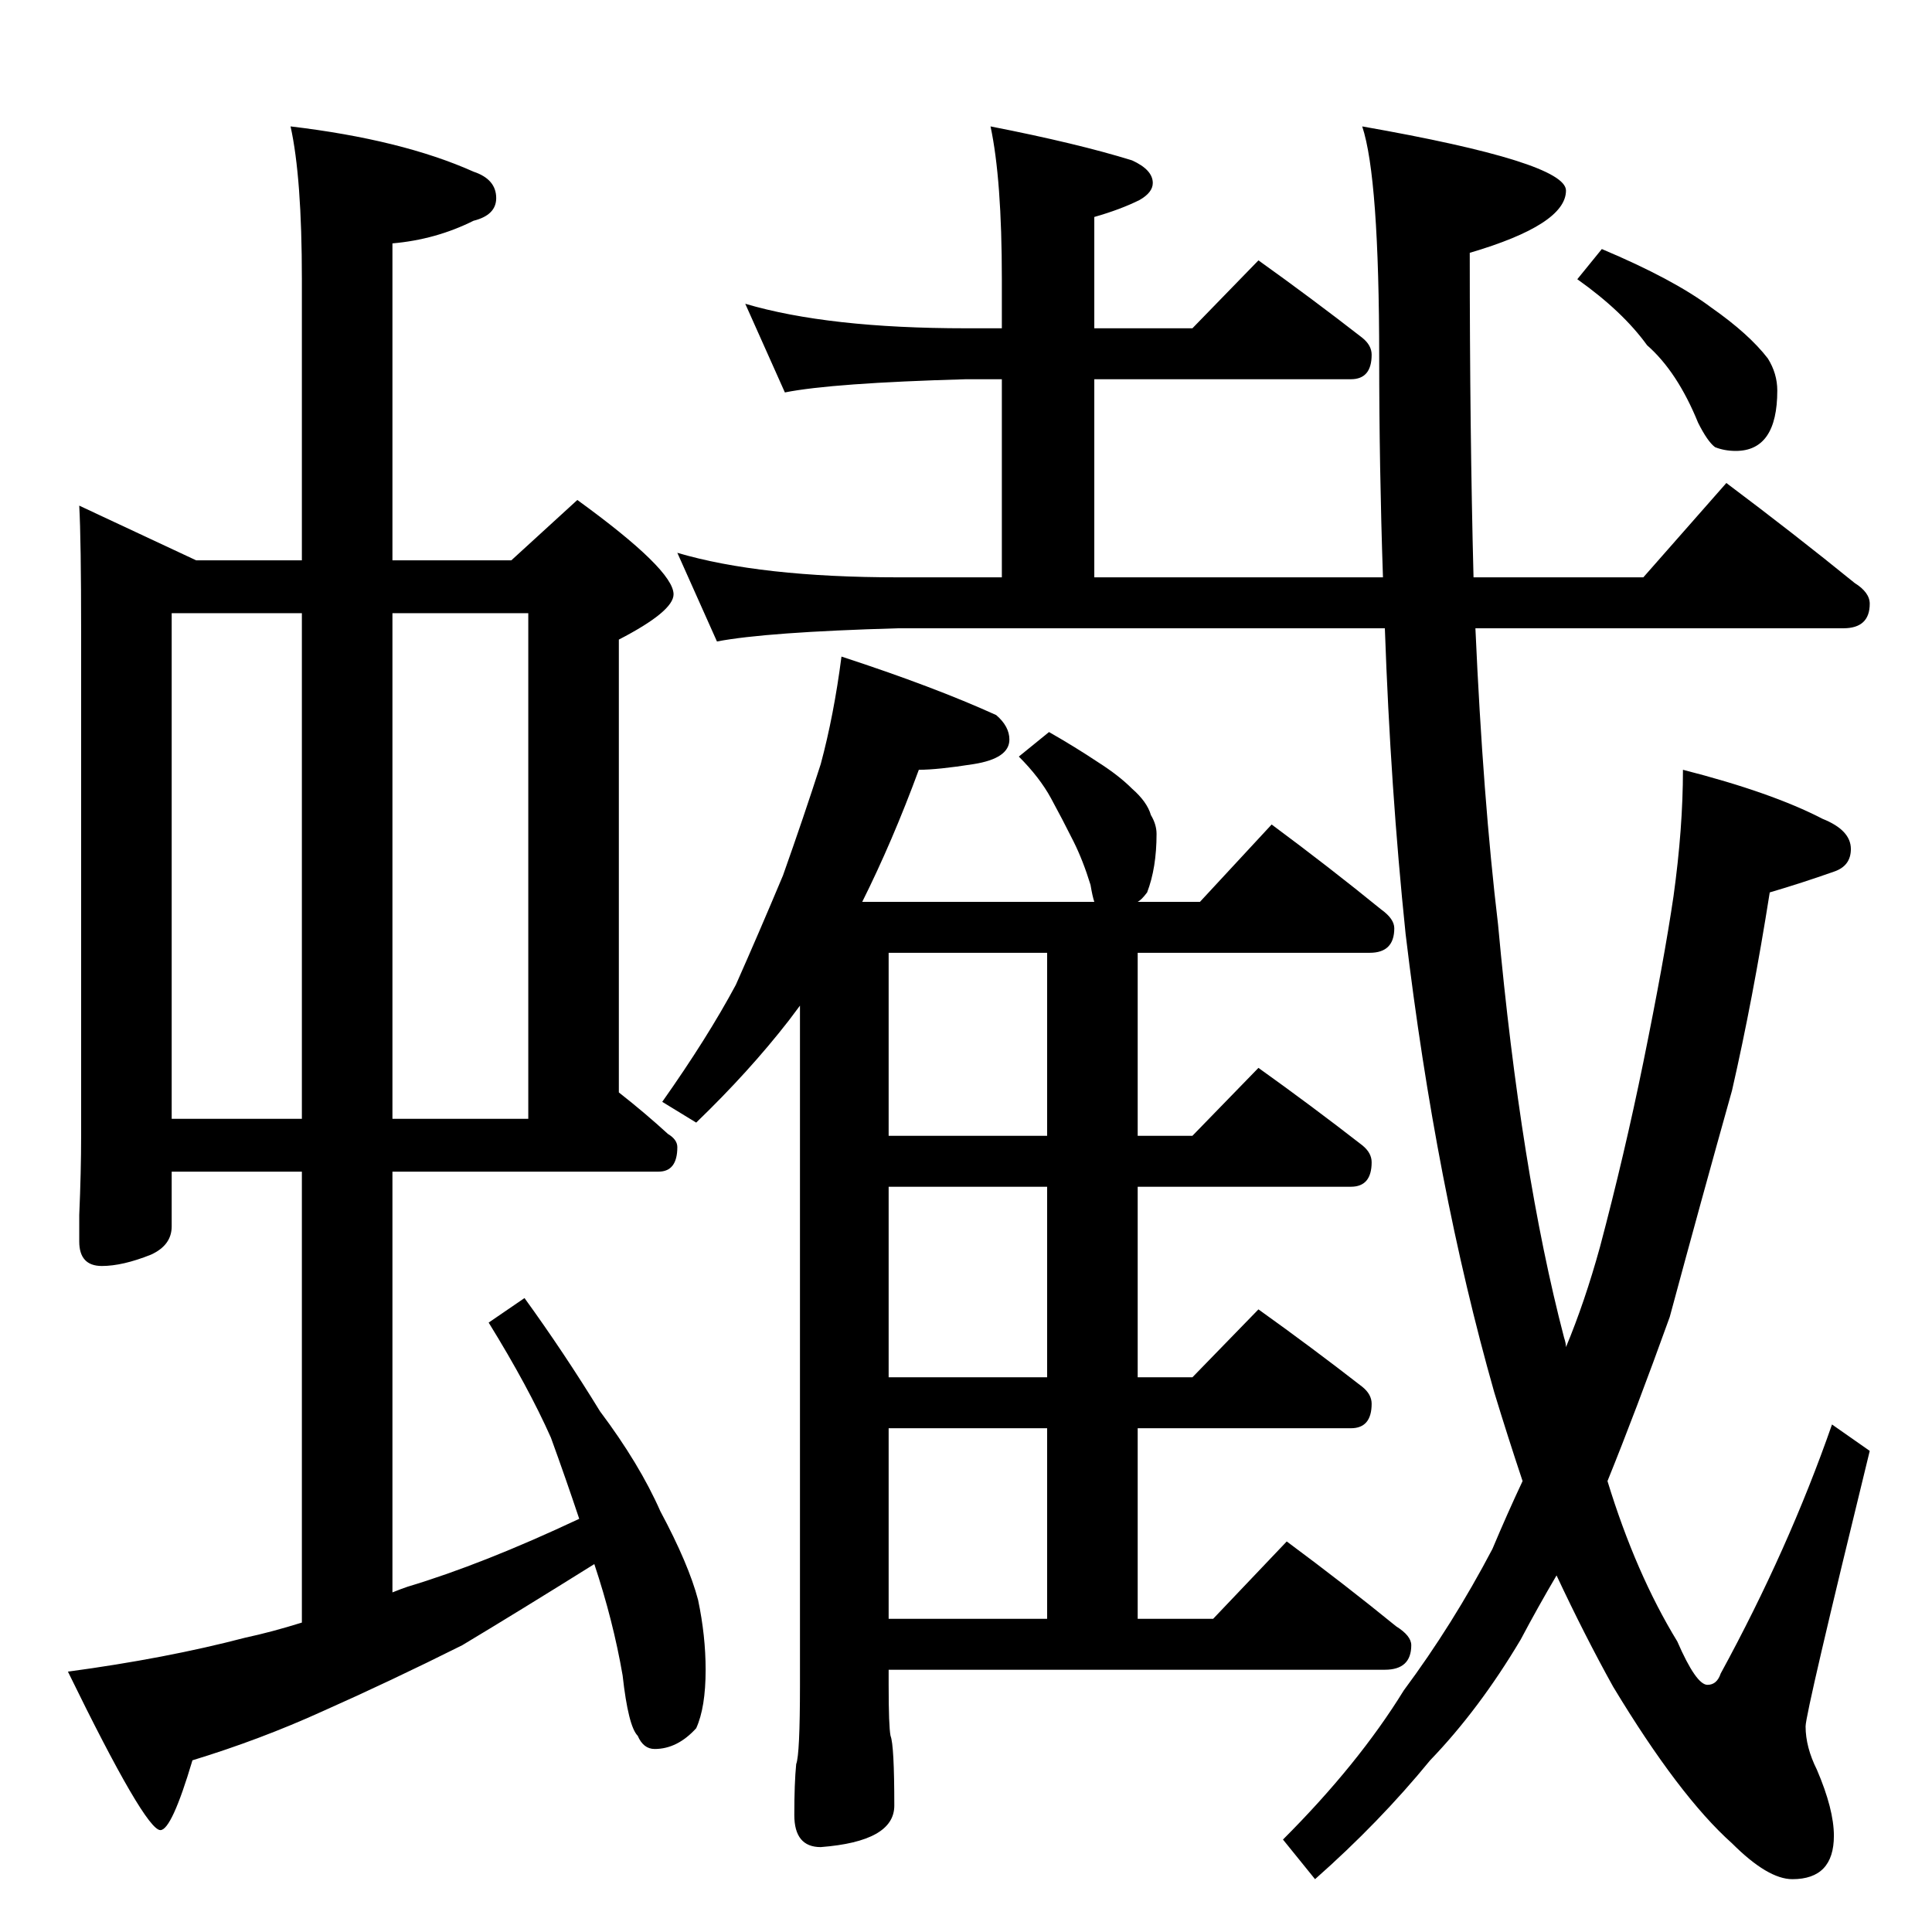 <?xml version="1.0" standalone="no"?>
<!DOCTYPE svg PUBLIC "-//W3C//DTD SVG 1.1//EN" "http://www.w3.org/Graphics/SVG/1.1/DTD/svg11.dtd" >
<svg xmlns="http://www.w3.org/2000/svg" xmlns:xlink="http://www.w3.org/1999/xlink" version="1.1" viewBox="0 -204 1024 1024">
  <g transform="matrix(1 0 0 -1 0 820)">
   <path fill="currentColor"
d="M42 756l62 -29h56v149q0 54 -6 81q59 -7 97 -24q12 -4 12 -14q0 -9 -12 -12q-20 -10 -43 -12v-168h63l35 32q51 -37 51 -50q0 -9 -29 -24v-240q14 -11 26 -22q5 -3 5 -7q0 -13 -10 -13h-141v-223q5 2 8 3q40 12 91 36q-7 21 -15 43q-12 27 -33 61l19 13q21 -29 40 -60
q21 -28 32 -53q15 -28 20 -47q4 -19 4 -37q0 -20 -5 -31q-10 -11 -22 -11q-6 0 -9 7q-5 5 -8 32q-5 29 -15 59q-40 -25 -70 -43q-38 -19 -74 -35q-33 -15 -69 -26q-11 -37 -17 -37q-8 0 -49 84q52 7 94 18q14 3 30 8v239h-69v-29q0 -10 -11 -15q-15 -6 -26 -6q-12 0 -12 13
v14q1 23 1 42v267q0 49 -1 67zM91 431h69v268h-69v-268zM208 699v-268h72v268h-72zM395 863q44 -13 117 -13h19v26q0 53 -6 81q46 -9 75 -18q11 -5 11 -12q0 -5 -7 -9q-10 -5 -24 -9v-59h52l35 36q28 -20 55 -41q5 -4 5 -9q0 -13 -11 -13h-136v-105h153q-2 59 -2 116
q0 96 -9 123q108 -19 108 -34q0 -18 -51 -33q0 -95 2 -172h90l44 50q36 -27 68 -53q8 -5 8 -11q0 -13 -14 -13h-195q4 -90 12 -157q12 -131 35 -219q1 -3 1 -5q10 24 18 53q13 49 23 98q11 54 16 88q5 36 5 67q47 -12 74 -26q15 -6 15 -16q0 -9 -9 -12q-17 -6 -34 -11
q-9 -57 -20 -105q-16 -57 -33 -120q-18 -50 -33 -87q15 -49 37 -85q10 -23 16 -23q5 0 7 6q36 66 59 132l20 -14q-34 -139 -34 -146q0 -11 6 -23q9 -21 9 -35q0 -23 -22 -23q-13 0 -32 19q-28 25 -63 83q-15 27 -30 59q-10 -17 -19 -34q-22 -37 -48 -64q-27 -33 -61 -63
l-17 21q40 40 64 79q26 35 47 75q8 19 16 36q-8 24 -15 47q-31 109 -47 243q-8 77 -11 162h-258q-70 -2 -96 -7l-21 47q44 -13 117 -13h55v105h-19q-71 -2 -96 -7zM446 676q49 -16 82 -31q7 -6 7 -13q0 -10 -19 -13t-29 -3q-14 -38 -30 -70h123q-1 3 -2 9q-4 13 -9 23
q-6 12 -12 23t-17 22l16 13q14 -8 26 -16q11 -7 18 -14q8 -7 10 -14q3 -5 3 -10q0 -18 -5 -31q-3 -4 -5 -5h33l38 41q31 -23 58 -45q7 -5 7 -10q0 -13 -13 -13h-123v-97h29l35 36q28 -20 55 -41q5 -4 5 -9q0 -13 -11 -13h-113v-101h29l35 36q28 -20 55 -41q5 -4 5 -9
q0 -13 -11 -13h-113v-101h40l39 41q31 -23 58 -45q8 -5 8 -10q0 -13 -14 -13h-263v-8q0 -22 1 -27q2 -5 2 -37q0 -19 -39 -22q-14 0 -14 17t1 27q2 5 2 42v360l-6 -8q-21 -27 -49 -54l-18 11q24 34 39 62q12 27 25 58q11 31 20 59q7 26 11 57zM471 166h84v101h-84v-101z
M555 294v101h-84v-101h84zM555 422v97h-84v-97h84zM849 892q38 -16 58 -31q20 -14 30 -27q5 -8 5 -17q0 -32 -22 -32q-6 0 -11 2q-4 3 -9 13q-11 27 -27 41q-13 18 -37 35z" />
  </g>

</svg>
